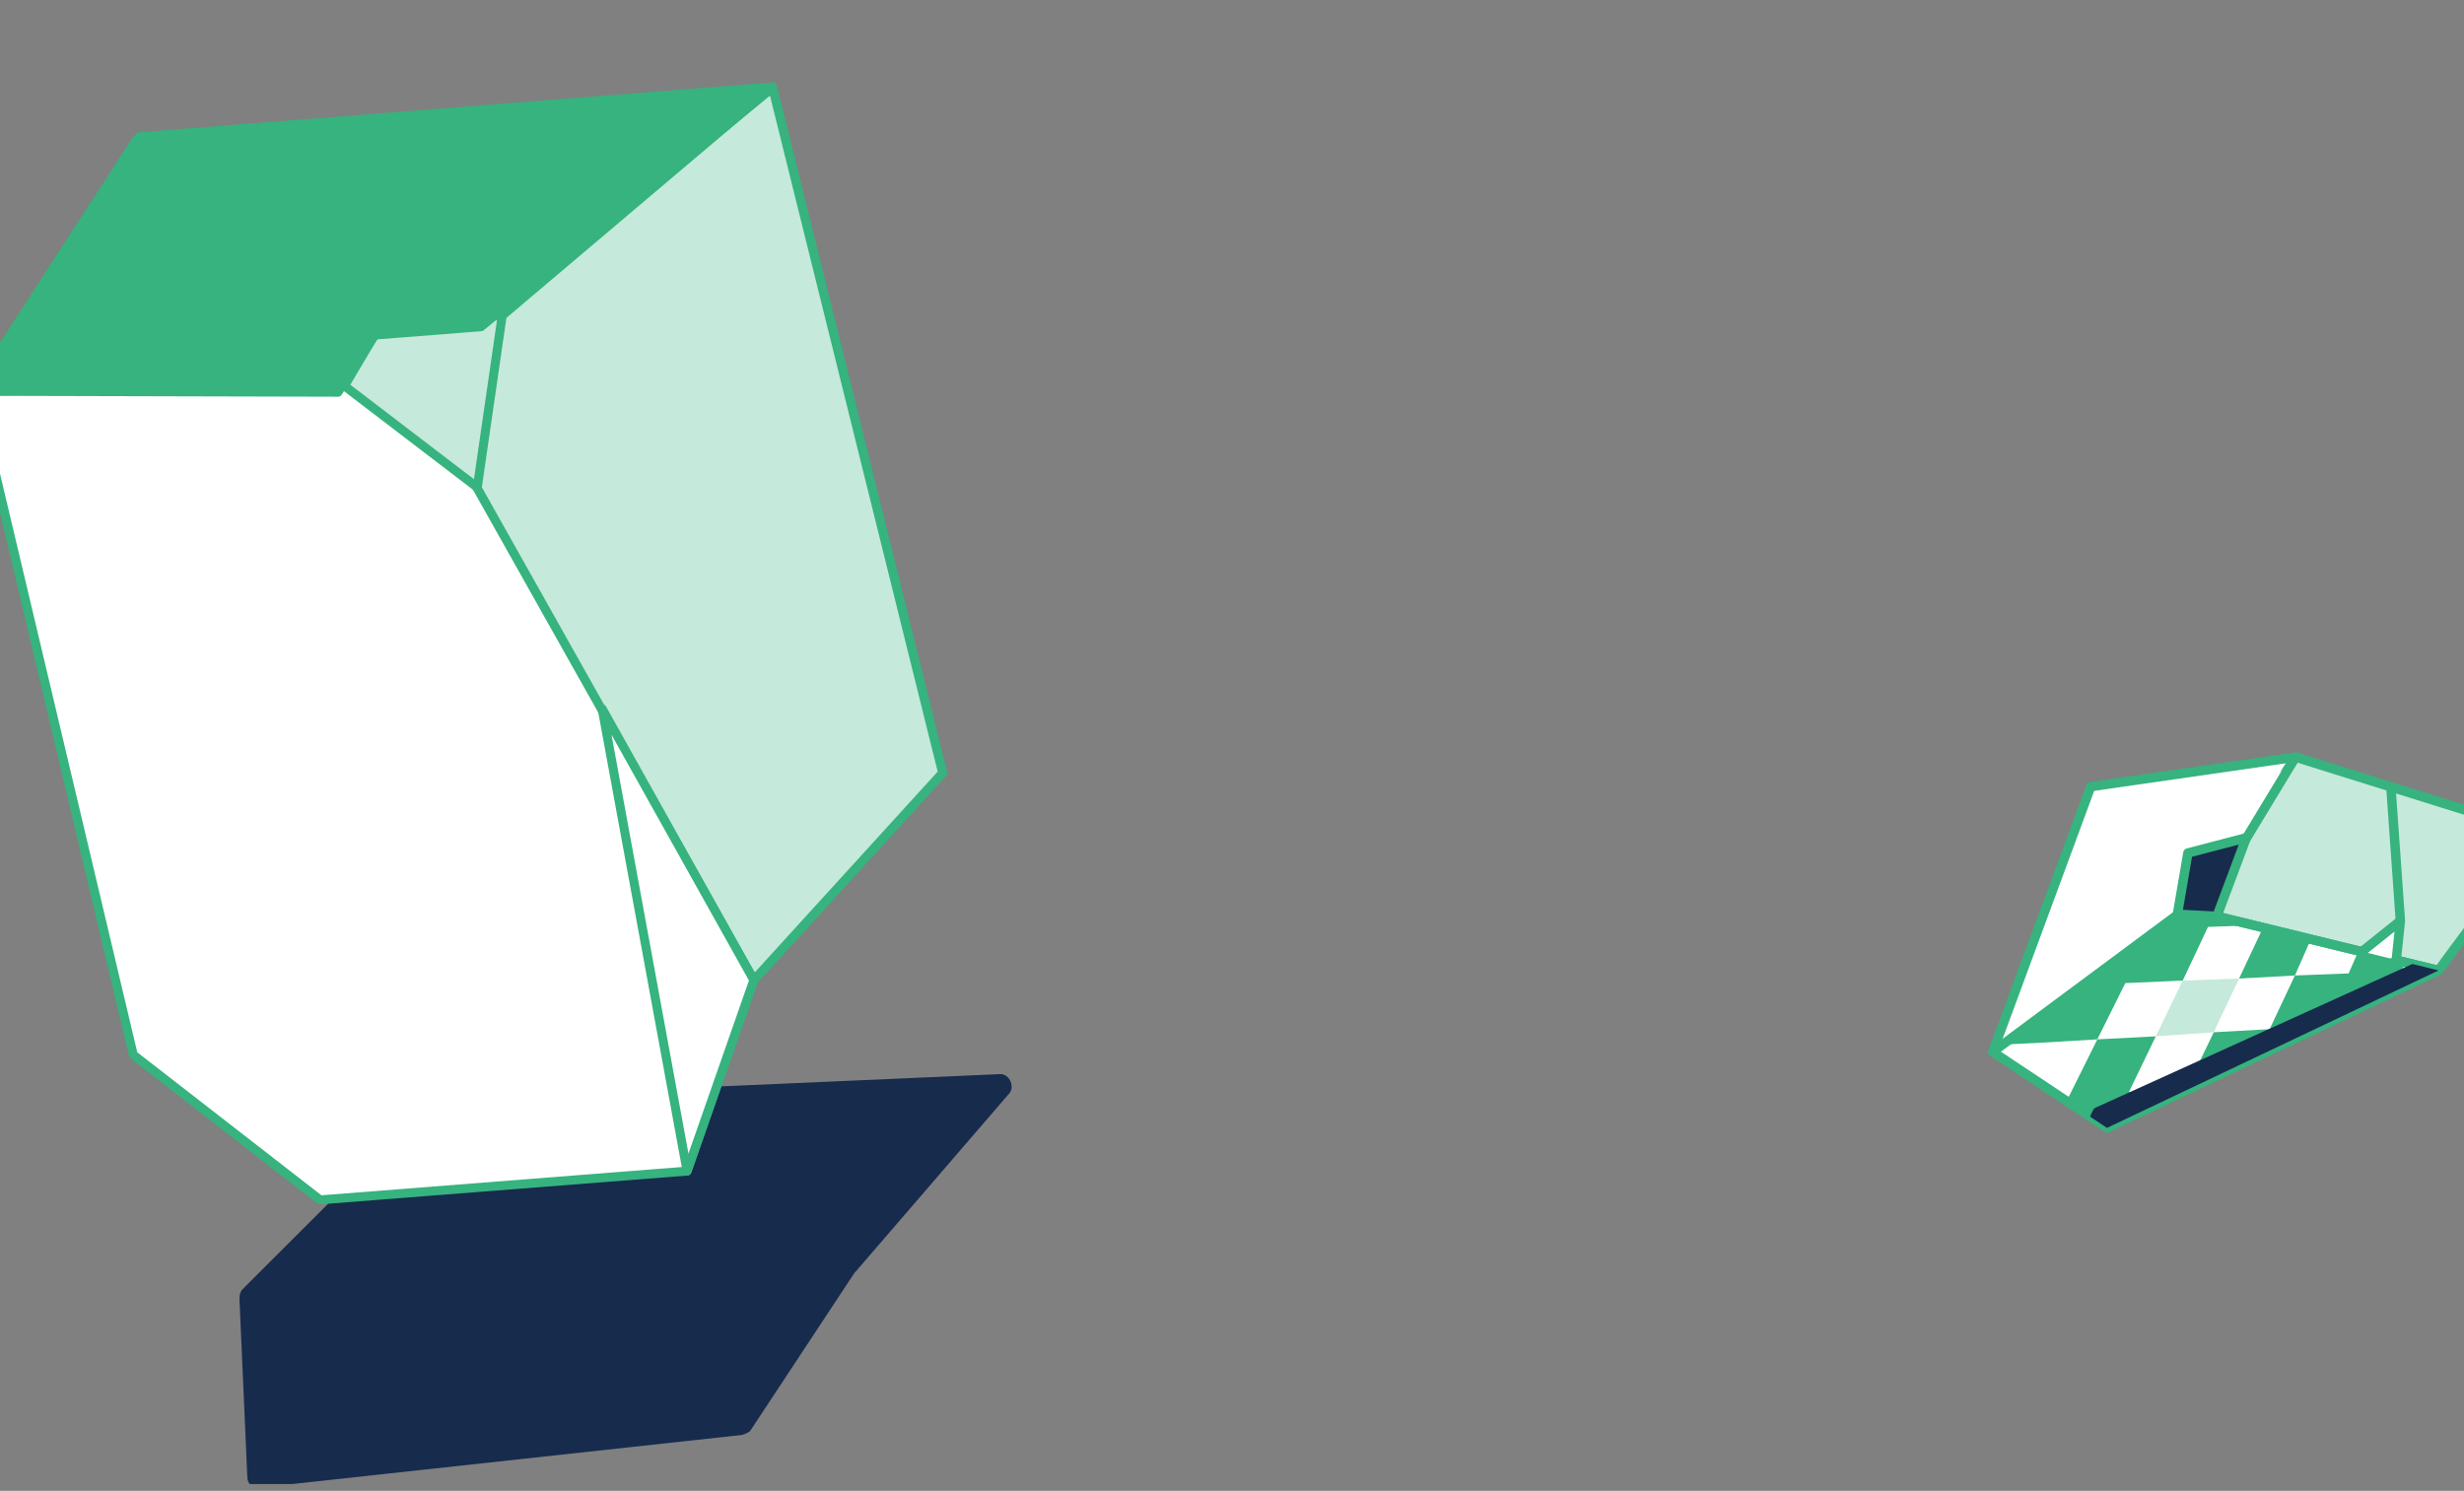 <?xml version="1.0" encoding="utf-8"?>
<svg width="428px" height="259px" viewBox="0 0 428 259" version="1.1" xmlns:xlink="http://www.w3.org/1999/xlink" xmlns="http://www.w3.org/2000/svg">
  <rect x="0" y="0" width="428" height="259" fill="#808080" stroke="none"/>
  <defs>
    <path d="M0 0L458 0L458 257L0 257L0 0Z" id="path_1" />
    <path d="M0 23.919L32.072 0L43.379 1.326L77.428 9.766L73.293 11.729L19.841 37.117L0 23.919L0 23.919Z" id="path_2" />
    <clipPath id="mask_1">
      <use xlink:href="#path_1" />
    </clipPath>
    <clipPath id="mask_2">
      <use xlink:href="#path_2" />
    </clipPath>
  </defs>
  <g id="svg" transform="translate(-15 0.817)">
    <path d="M0 0L458 0L458 257L0 257L0 0Z" id="Background" fill="none" fill-rule="evenodd" stroke="none" />
    <g clip-path="url(#mask_1)">
      <path d="M378.165 135.843L361.146 181.929L380.987 195.127L438.574 167.775L456.238 144.003L413.732 130.713L378.165 135.843L378.165 135.843Z" id="Shape" fill="#FFFFFF" stroke="#36B37E" stroke-width="1.635" stroke-linejoin="round" />
      <path d="M398.19 154.382L400.084 158.369L438.574 167.776L441.206 164.173L456.238 144.004L413.732 130.713L398.19 154.382L398.19 154.382Z" id="Shape" fill="#C5E9DA" stroke="#36B37E" stroke-width="1.635" stroke-linejoin="round" />
      <path d="M413.732 130.714L400.342 152.817L361.146 181.93" id="Shape" fill="#FFFFFF" stroke="none" />
      <path d="M413.732 130.714L400.342 152.817L361.146 181.93" id="Shape" fill="none" stroke="#36B37E" stroke-width="1.635" stroke-linejoin="round" />
      <path d="M393.218 158.011L395.042 147.372L405.186 144.726L400.084 158.369L393.218 158.011L393.218 158.011Z" id="Shape" fill="#172B4D" stroke="#36B37E" stroke-width="1.635" stroke-linejoin="round" />
      <path d="M438.573 167.776L400.083 158.369" id="Shape" fill="none" stroke="#36B37E" stroke-width="1.635" stroke-linejoin="round" />
      <path d="M425.259 164.509L431.948 159.16L431.224 166.019L426.104 169.717L425.259 164.509L425.259 164.509Z" id="Shape" fill="#FFFFFF" stroke="#36B37E" stroke-width="1.635" stroke-linejoin="round" />
      <path d="M431.948 159.16L430.298 135.875" id="Shape" fill="none" stroke="#36B37E" stroke-width="1.635" stroke-linejoin="round" />
      <g id="Mask-group" transform="translate(361.146 158.01)">
        <path d="M0 23.919L32.072 0L43.379 1.326L77.428 9.766L73.293 11.729L19.841 37.117L0 23.919L0 23.919Z" id="Shape" fill="none" stroke="none" />
        <g clip-path="url(#mask_2)">
          <g id="Group" transform="translate(-2.791 -32.926)">
            <path d="M35.787 44.451L40.18 35.125L49.967 34.775L54.079 25.809L44.749 26.168L49.045 17.115L39.442 17.378L35.146 26.431L30.48 35.66L20.42 35.914L15.658 45.415L5.229 45.844L0 55.792L10.614 55.276L20.955 54.662L25.814 44.889L35.787 44.451L35.787 44.451Z" id="Shape" fill="#36B37E" stroke="none" />
            <path d="M45.574 44.1L55.274 43.565L59.298 34.415L49.967 34.774L45.574 44.1L45.574 44.1Z" id="Shape" fill="#36B37E" stroke="none" />
            <path d="M31.111 54.136L41.18 53.426L45.574 44.1L35.786 44.45L31.111 54.136L31.111 54.136Z" id="Shape" fill="#C5E9DA" stroke="none" />
            <path d="M36.505 63.112L46.39 62.489L50.88 52.891L41.18 53.426L36.505 63.112L36.505 63.112Z" id="Shape" fill="#36B37E" stroke="none" />
            <path d="M26.437 63.823L31.111 54.137L20.955 54.663L16.095 64.436L11.042 74.754L21.48 73.868L31.821 73.255L36.506 63.112L26.437 63.823L26.437 63.823Z" id="Shape" fill="#36B37E" stroke="none" />
            <path d="M58.279 17.027L54.079 25.809L63.41 25.449L59.298 34.415L68.629 34.056L72.556 25.177L76.386 16.571L67.425 16.756L71.343 8.334L75.076 0L66.299 0.097L62.381 8.518L53.148 8.606L49.045 17.115L58.279 17.027L58.279 17.027Z" id="Shape" fill="#36B37E" stroke="none" />
            <path d="M55.274 43.565L50.88 52.891L60.396 52.444L69.823 51.812L73.847 42.662L77.775 33.783L68.629 34.055L64.604 43.206L55.274 43.565L55.274 43.565Z" id="Shape" fill="#36B37E" stroke="none" />
            <path d="M51.871 71.649L56.274 61.867L46.39 62.489L41.987 72.272L51.871 71.649L51.871 71.649Z" id="Shape" fill="#36B37E" stroke="none" />
            <path d="M16.176 75.339L20.188 66.995C20.289 66.783 20.462 66.614 20.676 66.517L81.367 38.983C81.662 38.849 82.004 38.867 82.284 39.03L112.605 56.711C113.375 57.161 113.216 58.318 112.353 58.543L35.579 78.55C35.465 78.58 35.346 78.59 35.228 78.578L16.979 76.768C16.288 76.699 15.875 75.965 16.176 75.339L16.176 75.339Z" id="Shape" fill="#172B4D" stroke="none" />
          </g>
        </g>
      </g>
      <path d="M188.599 185.792L90.961 190.078C90.6 190.078 90.059 190.26 89.697 190.621L57.137 223.148C56.775 223.51 56.593 224.051 56.591 224.773L57.961 255.81C57.958 256.893 58.858 257.794 60.122 257.612L143.876 248.473C144.418 248.291 144.96 248.11 145.322 247.749L163.433 220.294L163.614 220.114L190.396 189.038C191.301 187.773 190.224 185.609 188.599 185.792L188.599 185.792Z" id="Shape" fill="#172B4D" stroke="none" />
      <path d="M149.171 14.28L39.23 22.937L10.739 66.88L38.149 182.439L70.594 207.635L134.35 202.632L145.942 169.448L178.733 133.45L149.171 14.28L149.171 14.28Z" id="Shape" fill="#FFFFFF" stroke="#36B37E" stroke-width="1.558" stroke-linejoin="round" />
      <path d="M145.942 169.449L87.867 66.162L149.171 14.281L178.733 133.451L145.942 169.449L145.942 169.449Z" id="Shape" fill="#C5E9DA" stroke="#36B37E" stroke-width="1.558" stroke-linejoin="round" />
      <path d="M134.35 202.633L119.595 122.318L145.943 169.448L134.35 202.633L134.35 202.633Z" id="Shape" fill="#FFFFFF" stroke="#36B37E" stroke-width="1.558" stroke-linejoin="round" />
      <path d="M10.739 67.162L87.867 66.162" id="Shape" fill="none" stroke="#36B37E" stroke-width="1.558" stroke-linejoin="round" />
      <path d="M102.239 53.966L81.047 55.693L74.832 66.222L97.906 83.858L102.239 53.966L102.239 53.966Z" id="Shape" fill="#C5E9DA" stroke="#36B37E" stroke-width="1.558" stroke-linejoin="round" />
      <g id="Mask-group" transform="translate(0.954 0.531)">
        <g id="Mask">
          <path d="M55.754 43.112L70.181 47.423L79.769 37.484L93.473 41.796L83.886 51.374L97.41 55.506L88.003 65.264L74.298 61.313L60.232 57.362L50.102 67.482L35.314 63.532L24.822 74.013L9.312 70.065L20.346 59.402L30.837 48.921L45.624 53.232L55.754 43.112L55.754 43.112Z" id="Shape" fill="none" stroke="none" />
          <path d="M65.883 33.353L75.651 23.595L89.356 27.907L79.769 37.484L65.883 33.353L65.883 33.353Z" id="Shape" fill="none" stroke="none" />
          <path d="M41.328 38.8L51.638 28.86L65.883 33.352L55.754 43.111L41.328 38.8L41.328 38.8Z" id="Shape" fill="none" stroke="none" />
          <path d="M37.032 24.37L47.342 14.431L61.767 19.103L51.638 28.861L37.032 24.37L37.032 24.37Z" id="Shape" fill="none" stroke="none" />
          <path d="M26.361 34.309L41.328 38.8L30.838 48.92L15.689 44.61L0 40.12L11.033 29.819L21.885 19.698L37.032 24.369L26.361 34.309L26.361 34.309Z" id="Shape" fill="none" stroke="none" />
          <path d="M106.636 45.929L93.472 41.796L102.698 32.219L89.356 27.907L98.761 18.51L111.744 22.823L124.365 27.136L115.681 36.532L128.303 40.485L140.745 44.618L132.242 53.833L119.619 49.881L110.393 59.458L97.409 55.506L106.636 45.929L106.636 45.929Z" id="Shape" fill="none" stroke="none" />
          <path d="M123.376 63.408L114.511 72.985L101.347 69.214L110.393 59.456L123.376 63.408L123.376 63.408Z" id="Shape" fill="none" stroke="none" />
          <path d="M145.491 22.235L136.987 31.45L124.366 27.136L133.23 17.921L145.491 22.235L145.491 22.235Z" id="Shape" fill="none" stroke="none" />
          <path d="M75.652 23.594L61.767 19.102L71.354 9.524L81.121 0.127L94.645 4.62L107.806 9.474L98.762 18.509L85.239 14.016L75.652 23.594L75.652 23.594Z" id="Shape" fill="none" stroke="none" />
          <path d="M43.045 0L57.29 4.853L47.342 14.431L32.555 9.759L43.045 0L43.045 0Z" id="Shape" fill="none" stroke="none" />
          <path d="M6.557 14.847L17.409 4.727L32.555 9.758L21.885 19.698L6.557 14.847L6.557 14.847Z" id="Shape" fill="none" stroke="none" />
          <path d="M101.346 69.215L92.119 79.153L78.233 75.382L88.002 65.263L101.346 69.215L101.346 69.215Z" id="Shape" fill="none" stroke="none" />
        </g>
        <g id="Group" transform="translate(9.501 14.652)">
          <path d="M28.256 8.272L137.813 0L88.078 40.767L69.647 42.211L63.244 52.143L0 51.982L28.256 8.272L28.256 8.272Z" id="Shape" fill="#36B37E" stroke="#36B37E" stroke-width="1.558" stroke-linejoin="round" />
        </g>
      </g>
    </g>
  </g>
</svg>